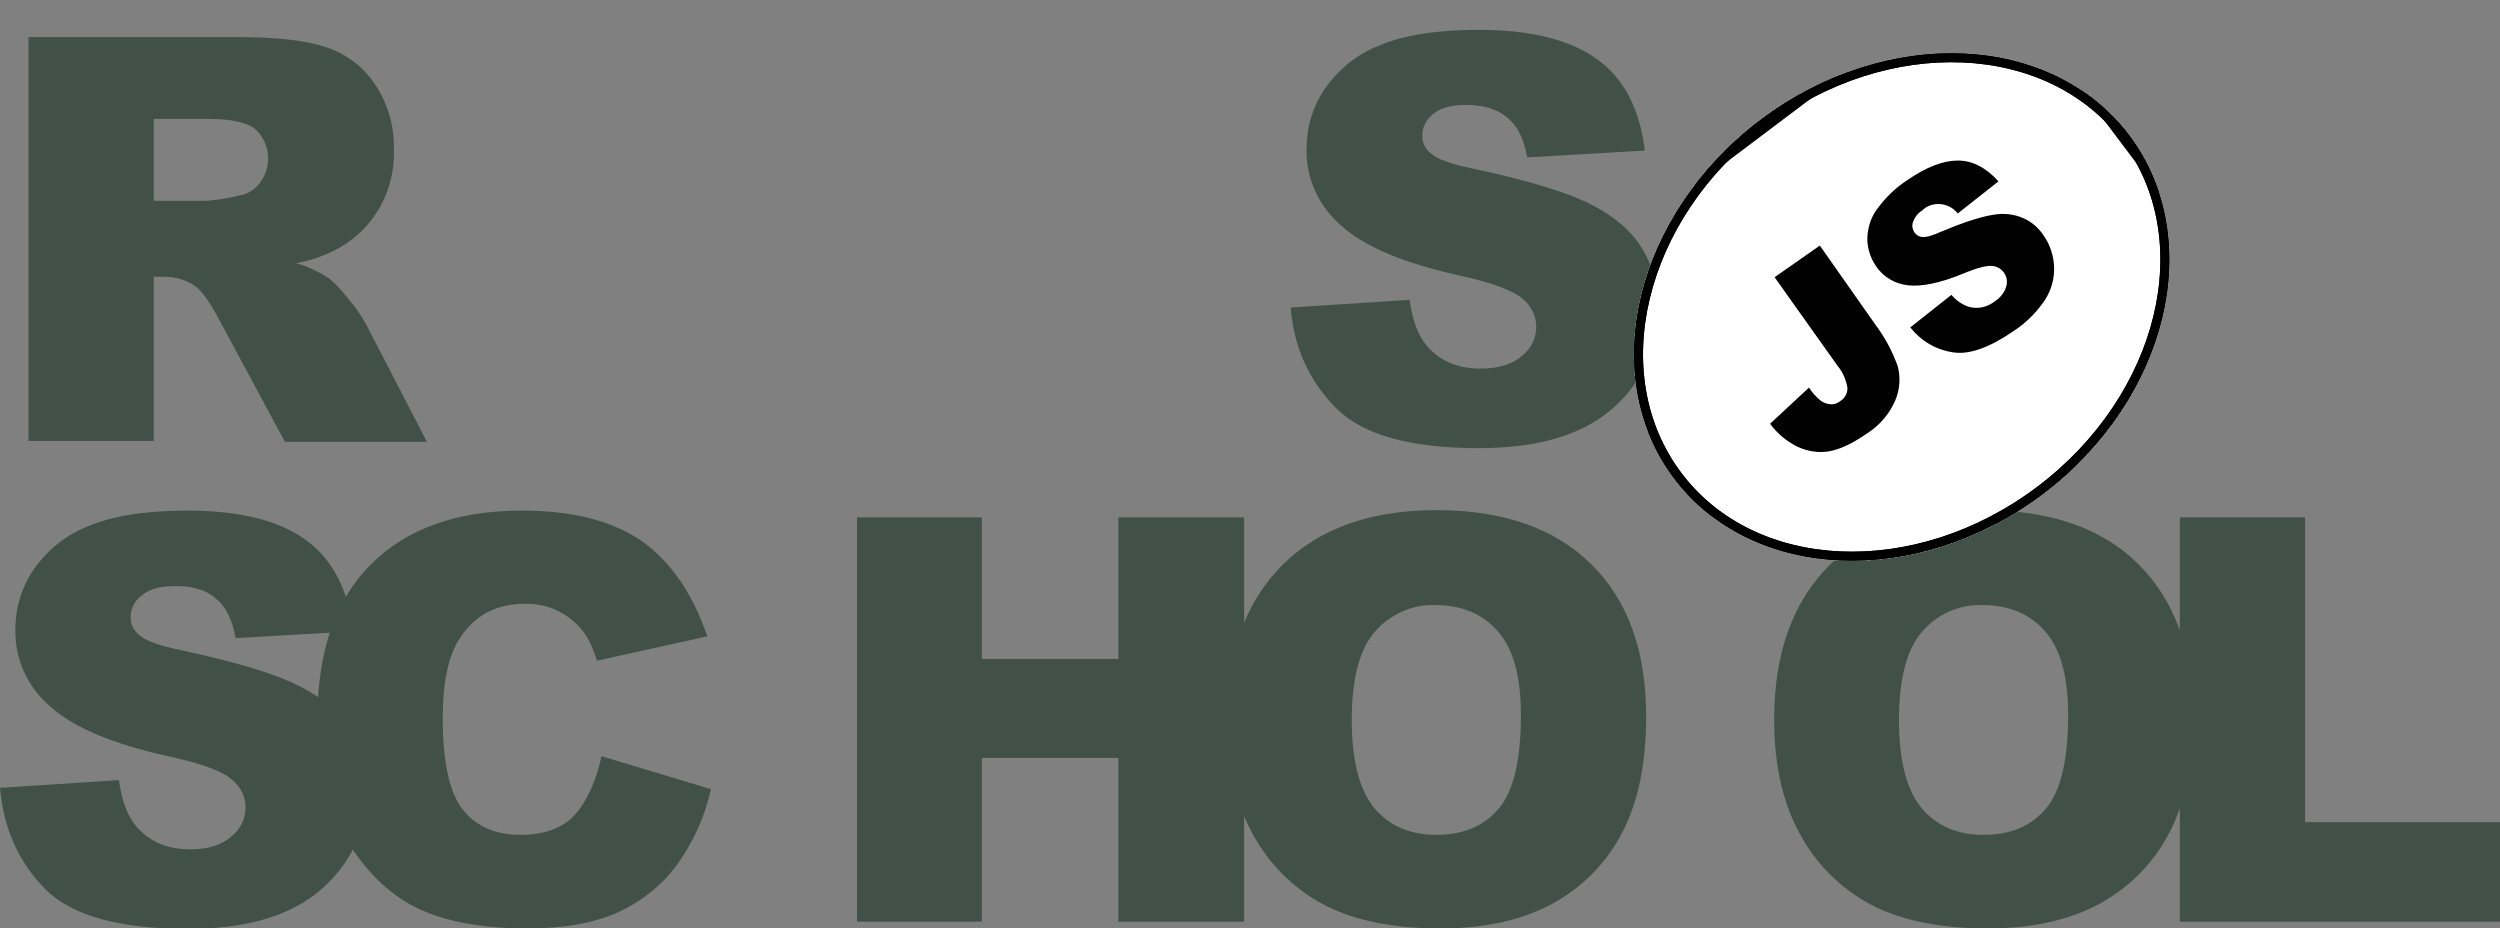 <?xml version="1.0" encoding="UTF-8"?>
<svg viewBox="0 0 552.8 205.3" xmlns="http://www.w3.org/2000/svg" xmlns:xlink="http://www.w3.org/1999/xlink">
<rect x="0" y="0" width="552.8" height="205.3" fill="#808080" stroke="none"/>
<style>.st0{fill:#fff}.st1{clip-path:url(#h)}.st2{clip-path:url(#f)}.st3{clip-path:url(#d)}.st4{clip-path:url(#a)}.st5{fill:#fff;stroke:#000;stroke-width:4;stroke-miterlimit:10}.st6{clip-path:url(#a)}.st6,.st7{fill:none;stroke:#000;stroke-width:4;stroke-miterlimit:10}.st8,.st9{clip-path:url(#j)}.st9{fill:none;stroke:#000;stroke-width:4;stroke-miterlimit:10}</style>
<title>rs_school_js</title>
<path fill='#41514a' d="M285.4 68l26.3-1.7c.6 4.3 1.7 7.5 3.5 9.8 2.9 3.6 6.9 5.4 12.2 5.4 3.9 0 7-.9 9.1-2.8 2-1.5 3.2-3.9 3.2-6.4 0-2.4-1.1-4.7-3-6.2-2-1.8-6.7-3.6-14.1-5.2-12.1-2.7-20.8-6.3-25.9-10.9-5.1-4.3-8-10.6-7.8-17.3 0-4.6 1.4-9.2 4-13 3-4.3 7.1-7.7 12-9.6 5.3-2.3 12.7-3.5 22-3.5 11.4 0 20.1 2.1 26.1 6.4 6 4.2 9.6 11 10.7 20.3l-26 1.5c-.7-4-2.1-6.9-4.4-8.8s-5.3-2.8-9.2-2.8c-3.2 0-5.6.7-7.2 2-1.5 1.2-2.5 3-2.4 5 0 1.5.8 2.9 2 3.8 1.3 1.2 4.4 2.3 9.3 3.3 12.1 2.6 20.7 5.2 26 7.9 5.3 2.7 9.1 6 11.4 9.9 2.4 4 3.6 8.6 3.5 13.3 0 5.6-1.6 11.2-4.8 15.9-3.3 4.9-7.9 8.7-13.3 11-5.7 2.5-12.9 3.8-21.5 3.8-15.2 0-25.7-2.9-31.6-8.8S286.1 77 285.4 68zM6.3 97.6V8.2h46.1c8.5 0 15.1.7 19.6 2.2 4.4 1.4 8.3 4.3 10.9 8.2 2.9 4.3 4.3 9.3 4.2 14.5.3 8.8-4.2 17.2-11.9 21.6-3 1.7-6.3 2.9-9.7 3.5 2.5.7 5 1.9 7.2 3.3 1.7 1.4 3.1 3 4.4 4.7 1.5 1.7 2.8 3.6 3.9 5.6l13.4 25.9H63L48.2 70.2c-1.9-3.5-3.5-5.8-5-6.9-2-1.4-4.4-2.1-6.8-2.1H34v36.3H6.3zM34 44.4h11.7c2.5-.2 4.9-.6 7.3-1.2 1.8-.3 3.4-1.3 4.5-2.8 2.7-3.6 2.3-8.7-1-11.8-1.8-1.5-5.3-2.3-10.3-2.3H34v18.1zM0 174.2l26.3-1.7c.6 4.3 1.7 7.5 3.5 9.8 2.8 3.6 6.9 5.5 12.2 5.5 3.9 0 7-.9 9.1-2.8 2-1.6 3.2-3.9 3.2-6.4 0-2.4-1.1-4.7-3-6.2-2-1.8-6.7-3.6-14.2-5.2-12.1-2.7-20.8-6.3-25.9-10.9-5.1-4.3-8-10.6-7.8-17.3 0-4.6 1.4-9.2 4-13 3-4.3 7.1-7.7 12-9.6 5.3-2.3 12.7-3.5 22-3.5 11.4 0 20.1 2.1 26.1 6.4s9.5 11 10.6 20.3l-26 1.5c-.7-4-2.1-6.9-4.4-8.8-2.2-1.9-5.3-2.8-9.2-2.7-3.2 0-5.6.7-7.2 2.1-1.6 1.2-2.5 3-2.4 5 0 1.5.8 2.9 2 3.8 1.3 1.2 4.4 2.3 9.3 3.3 12.1 2.6 20.7 5.2 26 7.9 5.3 2.7 9.1 6 11.4 9.9 2.4 4 3.6 8.6 3.6 13.2 0 5.6-1.7 11.1-4.8 15.8-3.3 4.9-7.9 8.7-13.3 11-5.7 2.5-12.9 3.8-21.5 3.8-15.2 0-25.7-2.9-31.6-8.8-5.9-6-9.2-13.4-10-22.4z"/>
<path fill='#41514a' d="m133 167.2 24.2 7.3c-1.3 6.1-4 11.9-7.7 17-3.4 4.5-7.9 8-13 10.3-5.2 2.3-11.8 3.5-19.8 3.5-9.7 0-17.7-1.4-23.8-4.2-6.2-2.8-11.5-7.8-16-14.9s-6.7-16.2-6.7-27.3c0-14.8 3.9-26.2 11.8-34.1s19-11.9 33.4-11.9c11.3 0 20.1 2.3 26.6 6.8 6.4 4.6 11.2 11.6 14.4 21l-24.4 5.4c-0.6-2.1-1.5-4.2-2.7-6-1.5-2.1-3.4-3.7-5.7-4.9s-4.9-1.7-7.5-1.7c-6.3 0-11.1 2.5-14.4 7.6-2.5 3.7-3.8 9.6-3.8 17.6 0 9.9 1.5 16.7 4.5 20.4s7.2 5.5 12.7 5.5c5.3 0 9.3-1.5 12-4.4 2.7-3.1 4.7-7.4 5.9-13zm56.5-52.8h27.6v31.3h30.2v-31.3h27.8v89.4h-27.8v-36.2h-30.2v36.2h-27.6v-89.4z"/>
<path fill='#41514a' d="m271.3 159.1c0-14.6 4.1-26 12.2-34.1s19.5-12.2 34-12.2c14.9 0 26.3 4 34.4 12s12.1 19.2 12.1 33.6c0 10.5-1.8 19-5.3 25.7-3.4 6.6-8.7 12-15.2 15.6-6.7 3.7-15 5.6-24.9 5.6-10.1 0-18.4-1.6-25-4.8-6.8-3.4-12.4-8.7-16.1-15.2-4.1-7-6.2-15.7-6.2-26.2zm27.6 0.1c0 9 1.7 15.5 5 19.5 3.3 3.9 7.9 5.9 13.7 5.9 5.9 0 10.5-1.9 13.8-5.8s4.9-10.8 4.9-20.8c0-8.4-1.7-14.6-5.1-18.4-3.4-3.9-8-5.8-13.8-5.8-5.1-0.2-10 2-13.4 5.9s-5.1 10.4-5.1 19.5zm93.4-0.1c0-14.6 4.1-26 12.2-34.1s19.5-12.2 34-12.2c14.9 0 26.4 4 34.4 12s12.1 19.2 12.1 33.6c0 10.5-1.8 19-5.3 25.7-3.4 6.6-8.7 12-15.2 15.6-6.7 3.7-15 5.6-24.9 5.6-10.1 0-18.4-1.6-25-4.8-6.8-3.4-12.4-8.7-16.1-15.2-4.1-7-6.2-15.7-6.2-26.2zm27.6 0.1c0 9 1.7 15.5 5 19.5 3.3 3.9 7.9 5.9 13.7 5.9 5.9 0 10.5-1.9 13.8-5.8s4.9-10.8 4.9-20.8c0-8.4-1.7-14.6-5.1-18.4-3.4-3.9-8-5.8-13.8-5.8-5.1-0.2-10.1 2-13.4 5.9-3.4 3.9-5.1 10.4-5.1 19.5z"/>
<path fill='#41514a' d="M482.1 114.4h27.6v67.4h43.1v22H482v-89.4z"/>
<ellipse class="st0" transform="rotate(-37.001 420.46 67.88)" cx="420.5" cy="67.9" rx="63" ry="51.8"/>
<defs>
<ellipse id="i" transform="rotate(-37.001 420.46 67.88)" cx="420.5" cy="67.9" rx="63" ry="51.8"/>
</defs>
<clipPath id="h">
<use overflow="visible" xlink:href="#i"/>
</clipPath>
<g class="st1">
<path class="st0" transform="rotate(-37.001 420.82 68.353)" d="M330.9-14.2h179.8v165.1H330.9z"/>
<defs>
<path id="g" transform="rotate(-37.001 420.82 68.353)" d="M330.9-14.2h179.8v165.1H330.9z"/>
</defs>
<clipPath id="f">
<use overflow="visible" xlink:href="#g"/>
</clipPath>
<g class="st2">
<ellipse class="st0" transform="rotate(-37.001 420.46 67.88)" cx="420.5" cy="67.9" rx="63" ry="51.8"/>
<defs>
<ellipse id="e" transform="rotate(-37.001 420.46 67.88)" cx="420.5" cy="67.9" rx="63" ry="51.8"/>
</defs>
<clipPath id="d">
<use overflow="visible" xlink:href="#e"/>
</clipPath>
<g class="st3">
<path class="st0" transform="rotate(-37 420.8 68.802)" d="M357.8 17h125.9v103.7H357.8z"/>
<defs>
<path id="c" transform="rotate(-37 420.8 68.802)" d="M357.8 17h125.9v103.7H357.8z"/>
</defs>
<clipPath id="a">
<use overflow="visible" xlink:href="#c"/>
</clipPath>
<g class="st4">
<ellipse class="st5" transform="rotate(-37.001 420.46 67.88)" cx="420.5" cy="67.9" rx="63" ry="51.8"/>
</g>
<path class="st6" transform="rotate(-37 420.8 68.802)" d="M357.8 17h125.9v103.7H357.8z"/>
<ellipse class="st7" transform="rotate(-37.001 420.46 67.88)" cx="420.5" cy="67.9" rx="63" ry="51.8"/>
<path class="st0" transform="rotate(-37 420.8 68.802)" d="M357.8 17h125.9v103.7H357.8z"/>
<defs>
<path id="b" transform="rotate(-37 420.8 68.802)" d="M357.8 17h125.9v103.7H357.8z"/>
</defs>
<clipPath id="j">
<use overflow="visible" xlink:href="#b"/>
</clipPath>
<g class="st8">
<ellipse class="st5" transform="rotate(-37.001 420.46 67.88)" cx="420.5" cy="67.9" rx="63" ry="51.8"/>
</g>
<path class="st9" transform="rotate(-37 420.8 68.802)" d="M357.8 17h125.9v103.7H357.8z"/>
<path class="st7" transform="rotate(-37.001 420.82 68.353)" d="M330.9-14.2h179.8v165.1H330.9z"/>
</g>
<ellipse class="st7" transform="rotate(-37.001 420.46 67.88)" cx="420.5" cy="67.9" rx="63" ry="51.8"/>
<path d="M392.4 61.3l10-7 12.3 17.5c2.1 2.8 3.7 5.8 4.9 9.1.7 2.5.5 5.2-.5 7.6-1.3 3-3.4 5.5-6.2 7.3-3.3 2.3-6.1 3.6-8.5 4-2.3.4-4.7 0-6.9-1-2.4-1.2-4.5-2.9-6.1-5.1l8.6-8c.7 1.1 1.6 2.1 2.6 2.9.7.5 1.5.8 2.4.8.7 0 1.4-.3 1.9-.7 1-.6 1.7-1.8 1.6-3-.3-1.7-1-3.4-2.1-4.7l-14-19.7zm30 11.1l9.1-7.2c1 1.2 2.3 2.1 3.7 2.6 2 .6 4.1.2 5.8-1.1 1.2-.8 2.2-1.9 2.6-3.3.6-1.8-.4-3.8-2.2-4.4-.3-.1-.6-.2-.9-.2-1.2-.1-3.3.4-6.4 1.7-5.1 2.1-9.1 2.9-12.1 2.6-2.9-.3-5.6-1.8-7.2-4.3-1.2-1.7-1.8-3.7-1.9-5.7 0-2.3.6-4.6 1.9-6.5 1.9-2.7 4.2-5 7-6.8 4.2-2.9 7.9-4.3 11.1-4.3 3.2 0 6.2 1.5 9 4.6l-9 7.1c-1.8-2.3-5.2-2.8-7.5-1l-.3.3c-1 .6-1.7 1.5-2.1 2.6-.3.8-.1 1.7.4 2.4.4.5 1 .9 1.7.9.8.1 2.2-.3 4.2-1.2 5-2.1 8.8-3.3 11.4-3.7 2.2-.4 4.5-.2 6.6.7 1.9.8 3.5 2.2 4.6 3.9 1.4 2 2.2 4.4 2.3 6.9.1 2.6-.6 5.1-2 7.3-1.8 2.7-4.1 5-6.8 6.8-5.5 3.8-10 5.4-13.6 4.8-3.9-.6-7.1-2.6-9.4-5.5z"/>
</g>
</g>
</svg>
